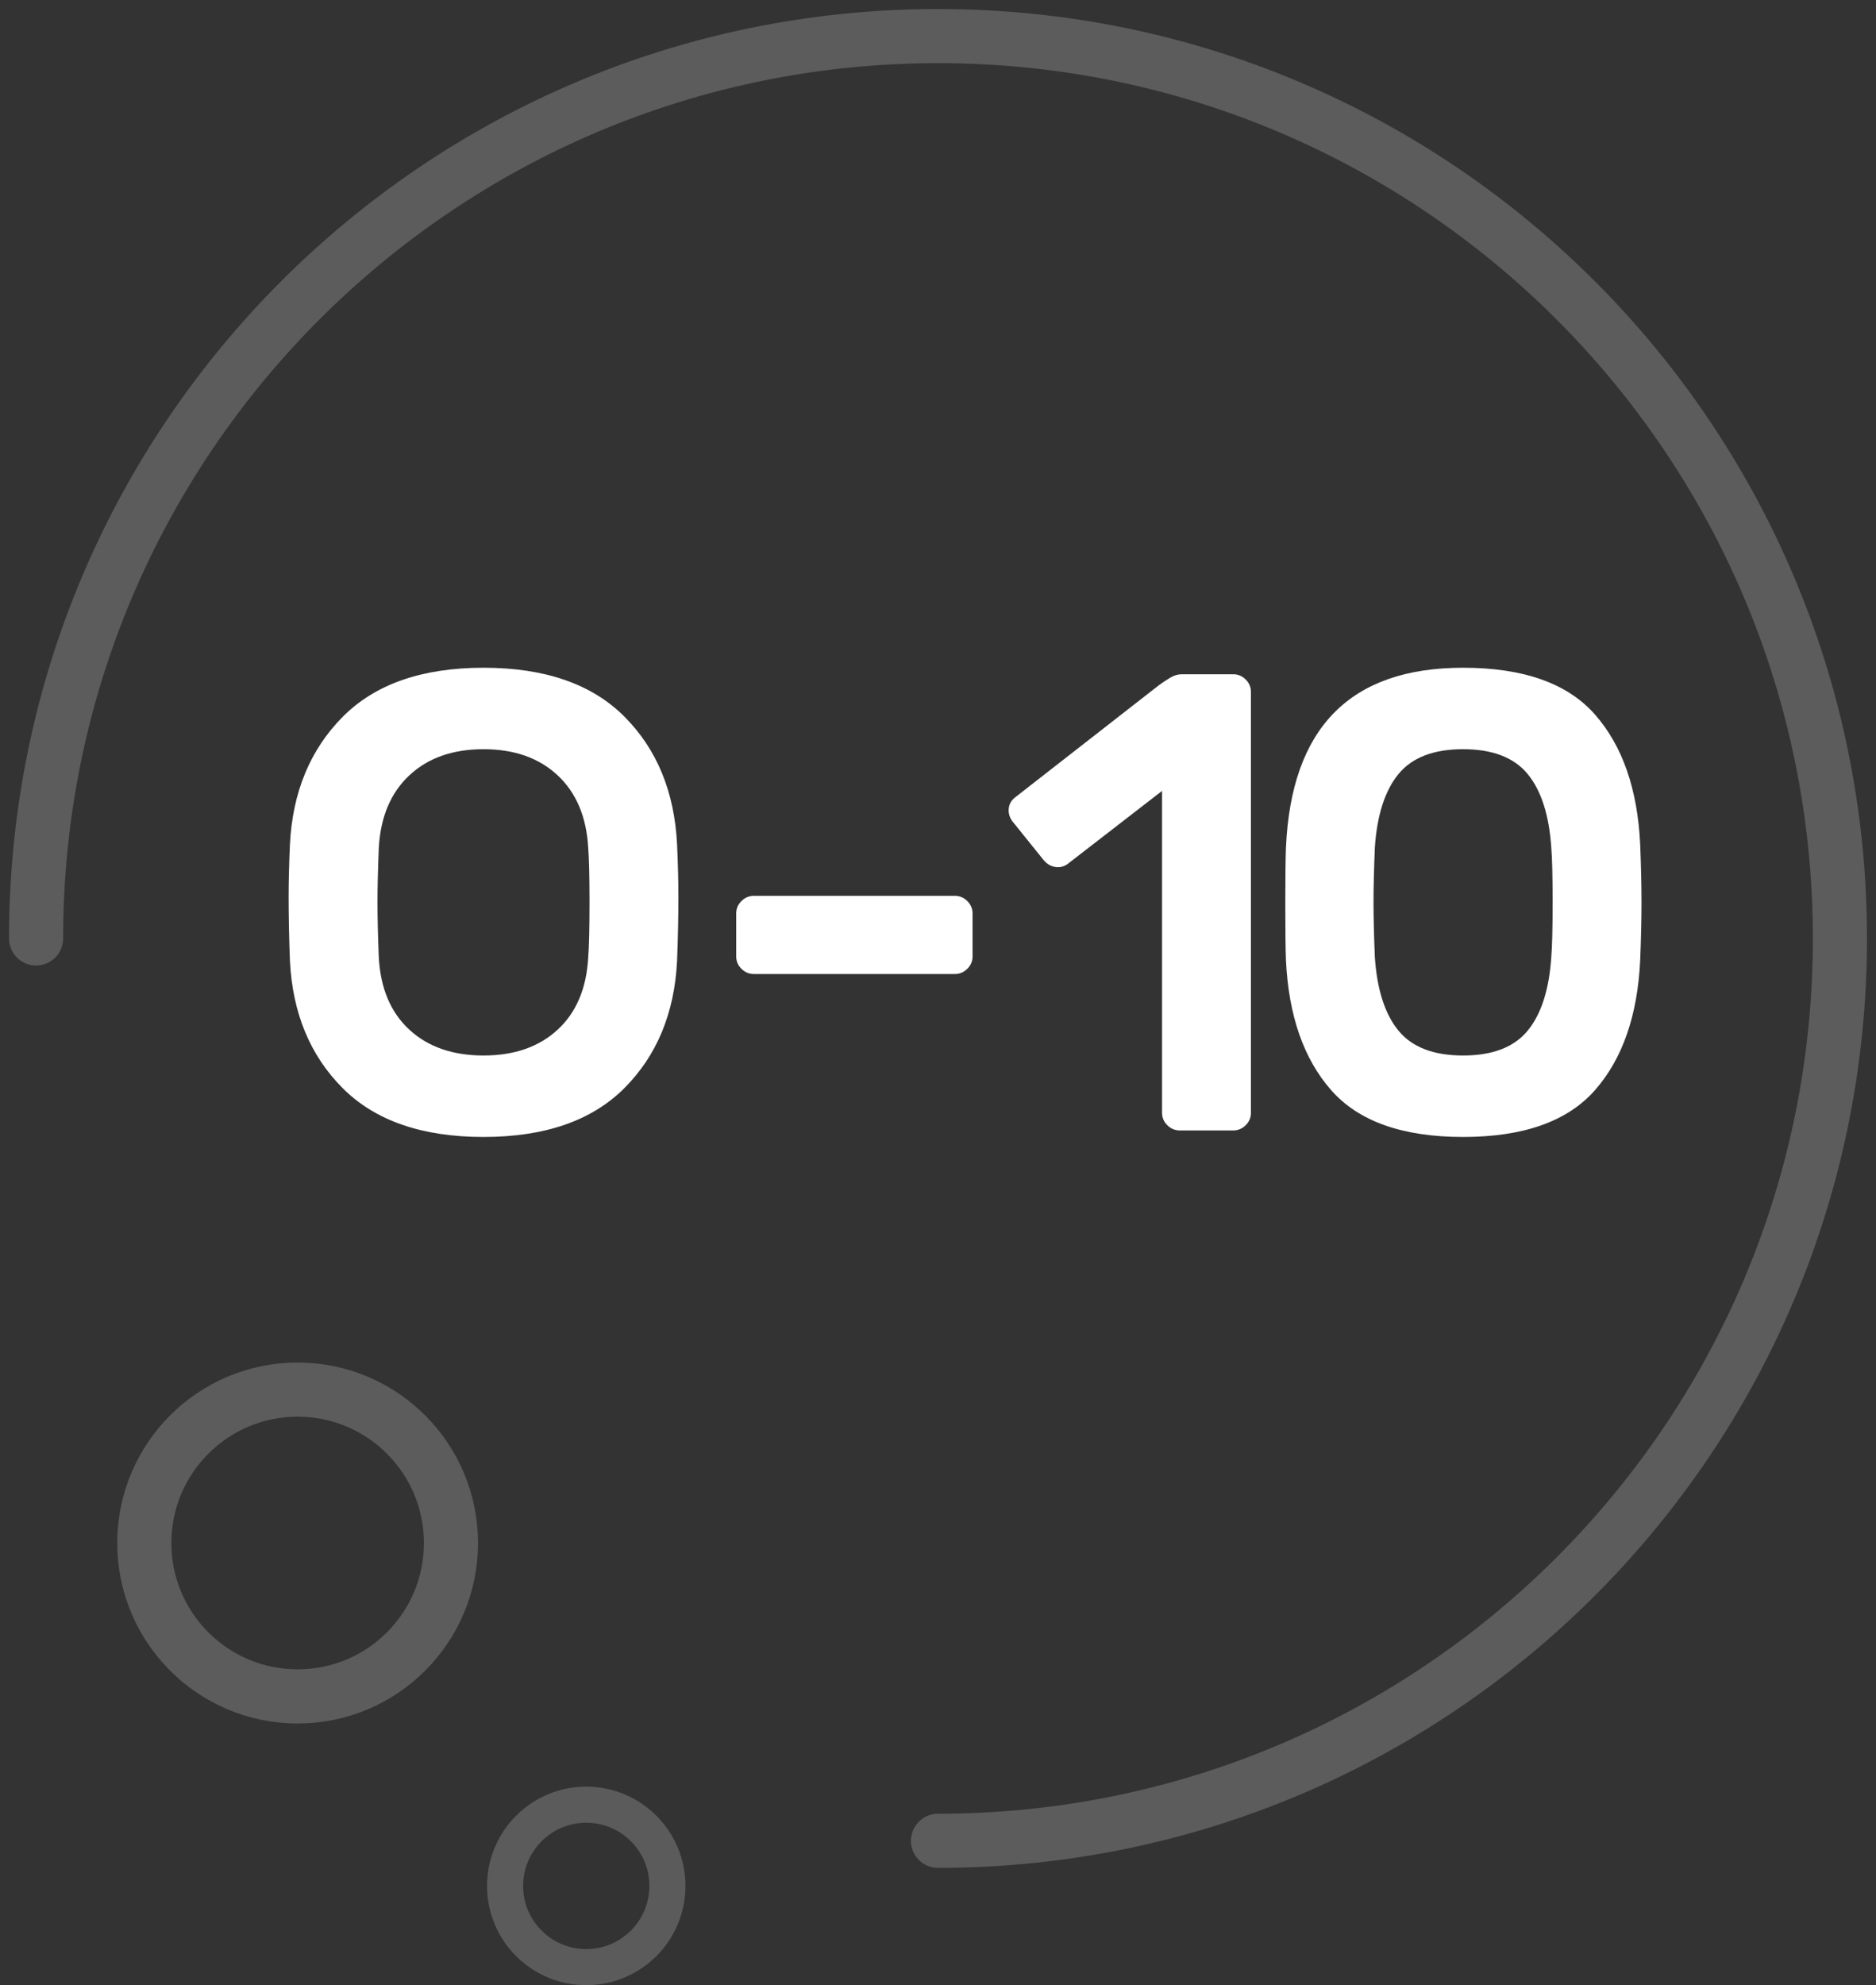 <?xml version="1.0" encoding="UTF-8" standalone="no"?>
<svg width="104px" height="110px" viewBox="0 0 104 110" version="1.1" xmlns="http://www.w3.org/2000/svg" xmlns:xlink="http://www.w3.org/1999/xlink">
    <rect x="0" y="0" width="104" height="110" fill="#333333" stroke="none"/>
    <!-- Generator: Sketch 47 (45396) - http://www.bohemiancoding.com/sketch -->
    <title>Group 26</title>
    <desc>Created with Sketch.</desc>
    <defs></defs>
    <g id="Site" stroke="none" stroke-width="1" fill="none" fill-rule="evenodd">
        <g id="Home-1" transform="translate(-433, -2252)">
            <g id="Group-26" transform="translate(435, 2254)">
                <g id="Group-13" stroke="#FFFFFF">
                    <path d="M50,100 C77.614,100 100,77.614 100,50 C100,22.386 77.614,0 50,0 C22.386,0 0,22.386 0,50" id="Oval-10" stroke-width="3" opacity="0.2" stroke-linecap="round"></path>
                    <circle id="Oval-11" stroke-width="3" opacity="0.2" cx="14.5" cy="83.5" r="8.5"></circle>
                    <circle id="Oval-11-Copy-2" stroke-width="2" opacity="0.197" cx="30.5" cy="102.5" r="4.5"></circle>
                </g>
                <path d="M32.615,37.708 C34.416,39.514 35.389,41.873 35.535,44.786 C35.584,45.894 35.608,46.856 35.608,47.675 C35.608,48.758 35.584,49.95 35.535,51.25 C35.389,54.139 34.416,56.486 32.615,58.292 C30.814,60.097 28.211,61 24.804,61 C21.397,61 18.794,60.097 16.993,58.292 C15.192,56.486 14.219,54.139 14.073,51.25 C14.024,49.95 14,48.758 14,47.675 C14,46.856 14.024,45.894 14.073,44.786 C14.219,41.897 15.192,39.544 16.993,37.726 C18.794,35.909 21.397,35 24.804,35 C28.211,35 30.814,35.903 32.615,37.708 Z M20.698,40.958 C19.664,41.921 19.098,43.257 19,44.967 C18.952,46.17 18.927,47.181 18.927,48 C18.927,48.843 18.952,49.866 19,51.069 C19.098,52.779 19.664,54.109 20.698,55.06 C21.732,56.011 23.101,56.486 24.804,56.486 C26.507,56.486 27.876,56.011 28.91,55.06 C29.944,54.109 30.51,52.779 30.608,51.069 C30.656,50.468 30.681,49.444 30.681,48 C30.681,46.58 30.656,45.569 30.608,44.967 C30.51,43.257 29.944,41.921 28.91,40.958 C27.876,39.995 26.507,39.514 24.804,39.514 C23.101,39.514 21.732,39.995 20.698,40.958 Z M39.105,51.683 C38.91,51.491 38.813,51.262 38.813,50.997 L38.813,48.614 C38.813,48.349 38.91,48.12 39.105,47.928 C39.299,47.735 39.531,47.639 39.798,47.639 L50.931,47.639 C51.198,47.639 51.43,47.735 51.624,47.928 C51.819,48.12 51.916,48.349 51.916,48.614 L51.916,50.997 C51.916,51.262 51.819,51.491 51.624,51.683 C51.43,51.876 51.198,51.972 50.931,51.972 L39.798,51.972 C39.531,51.972 39.299,51.876 39.105,51.683 Z M53.916,42.908 C53.916,42.595 54.05,42.343 54.318,42.15 L62.238,35.975 C62.433,35.831 62.64,35.692 62.859,35.56 C63.078,35.427 63.297,35.361 63.516,35.361 L66.363,35.361 C66.631,35.361 66.862,35.457 67.056,35.65 C67.251,35.843 67.348,36.071 67.348,36.336 L67.348,59.664 C67.348,59.929 67.251,60.157 67.056,60.35 C66.862,60.543 66.631,60.639 66.363,60.639 L63.406,60.639 C63.139,60.639 62.908,60.543 62.713,60.35 C62.518,60.157 62.421,59.929 62.421,59.664 L62.421,41.825 L57.238,45.833 C57.068,45.978 56.873,46.05 56.654,46.05 C56.338,46.05 56.07,45.918 55.851,45.653 L54.135,43.522 C53.989,43.33 53.916,43.125 53.916,42.908 Z M86.427,58.4 C84.906,60.133 82.467,61 79.108,61 C75.75,61 73.311,60.133 71.79,58.4 C70.269,56.667 69.436,54.271 69.29,51.214 C69.266,50.612 69.253,49.565 69.253,48.072 C69.253,46.604 69.266,45.569 69.29,44.967 C69.582,38.322 72.855,35 79.108,35 C82.467,35 84.906,35.867 86.427,37.6 C87.948,39.333 88.781,41.729 88.927,44.786 C88.976,45.99 89,47.061 89,48 C89,48.939 88.976,50.01 88.927,51.214 C88.781,54.271 87.948,56.667 86.427,58.4 Z M82.686,55.114 C83.44,54.199 83.878,52.839 83.999,51.033 C84.048,50.431 84.073,49.42 84.073,48 C84.073,46.58 84.048,45.569 83.999,44.967 C83.878,43.161 83.44,41.801 82.686,40.886 C81.931,39.971 80.739,39.514 79.108,39.514 C77.478,39.514 76.286,39.971 75.531,40.886 C74.777,41.801 74.339,43.161 74.217,44.967 C74.169,46.17 74.144,47.181 74.144,48 C74.144,48.819 74.169,49.83 74.217,51.033 C74.339,52.839 74.777,54.199 75.531,55.114 C76.286,56.029 77.478,56.486 79.108,56.486 C80.739,56.486 81.931,56.029 82.686,55.114 Z" id="O---10" fill="#FFFFFF"></path>
            </g>
        </g>
    </g>
</svg>